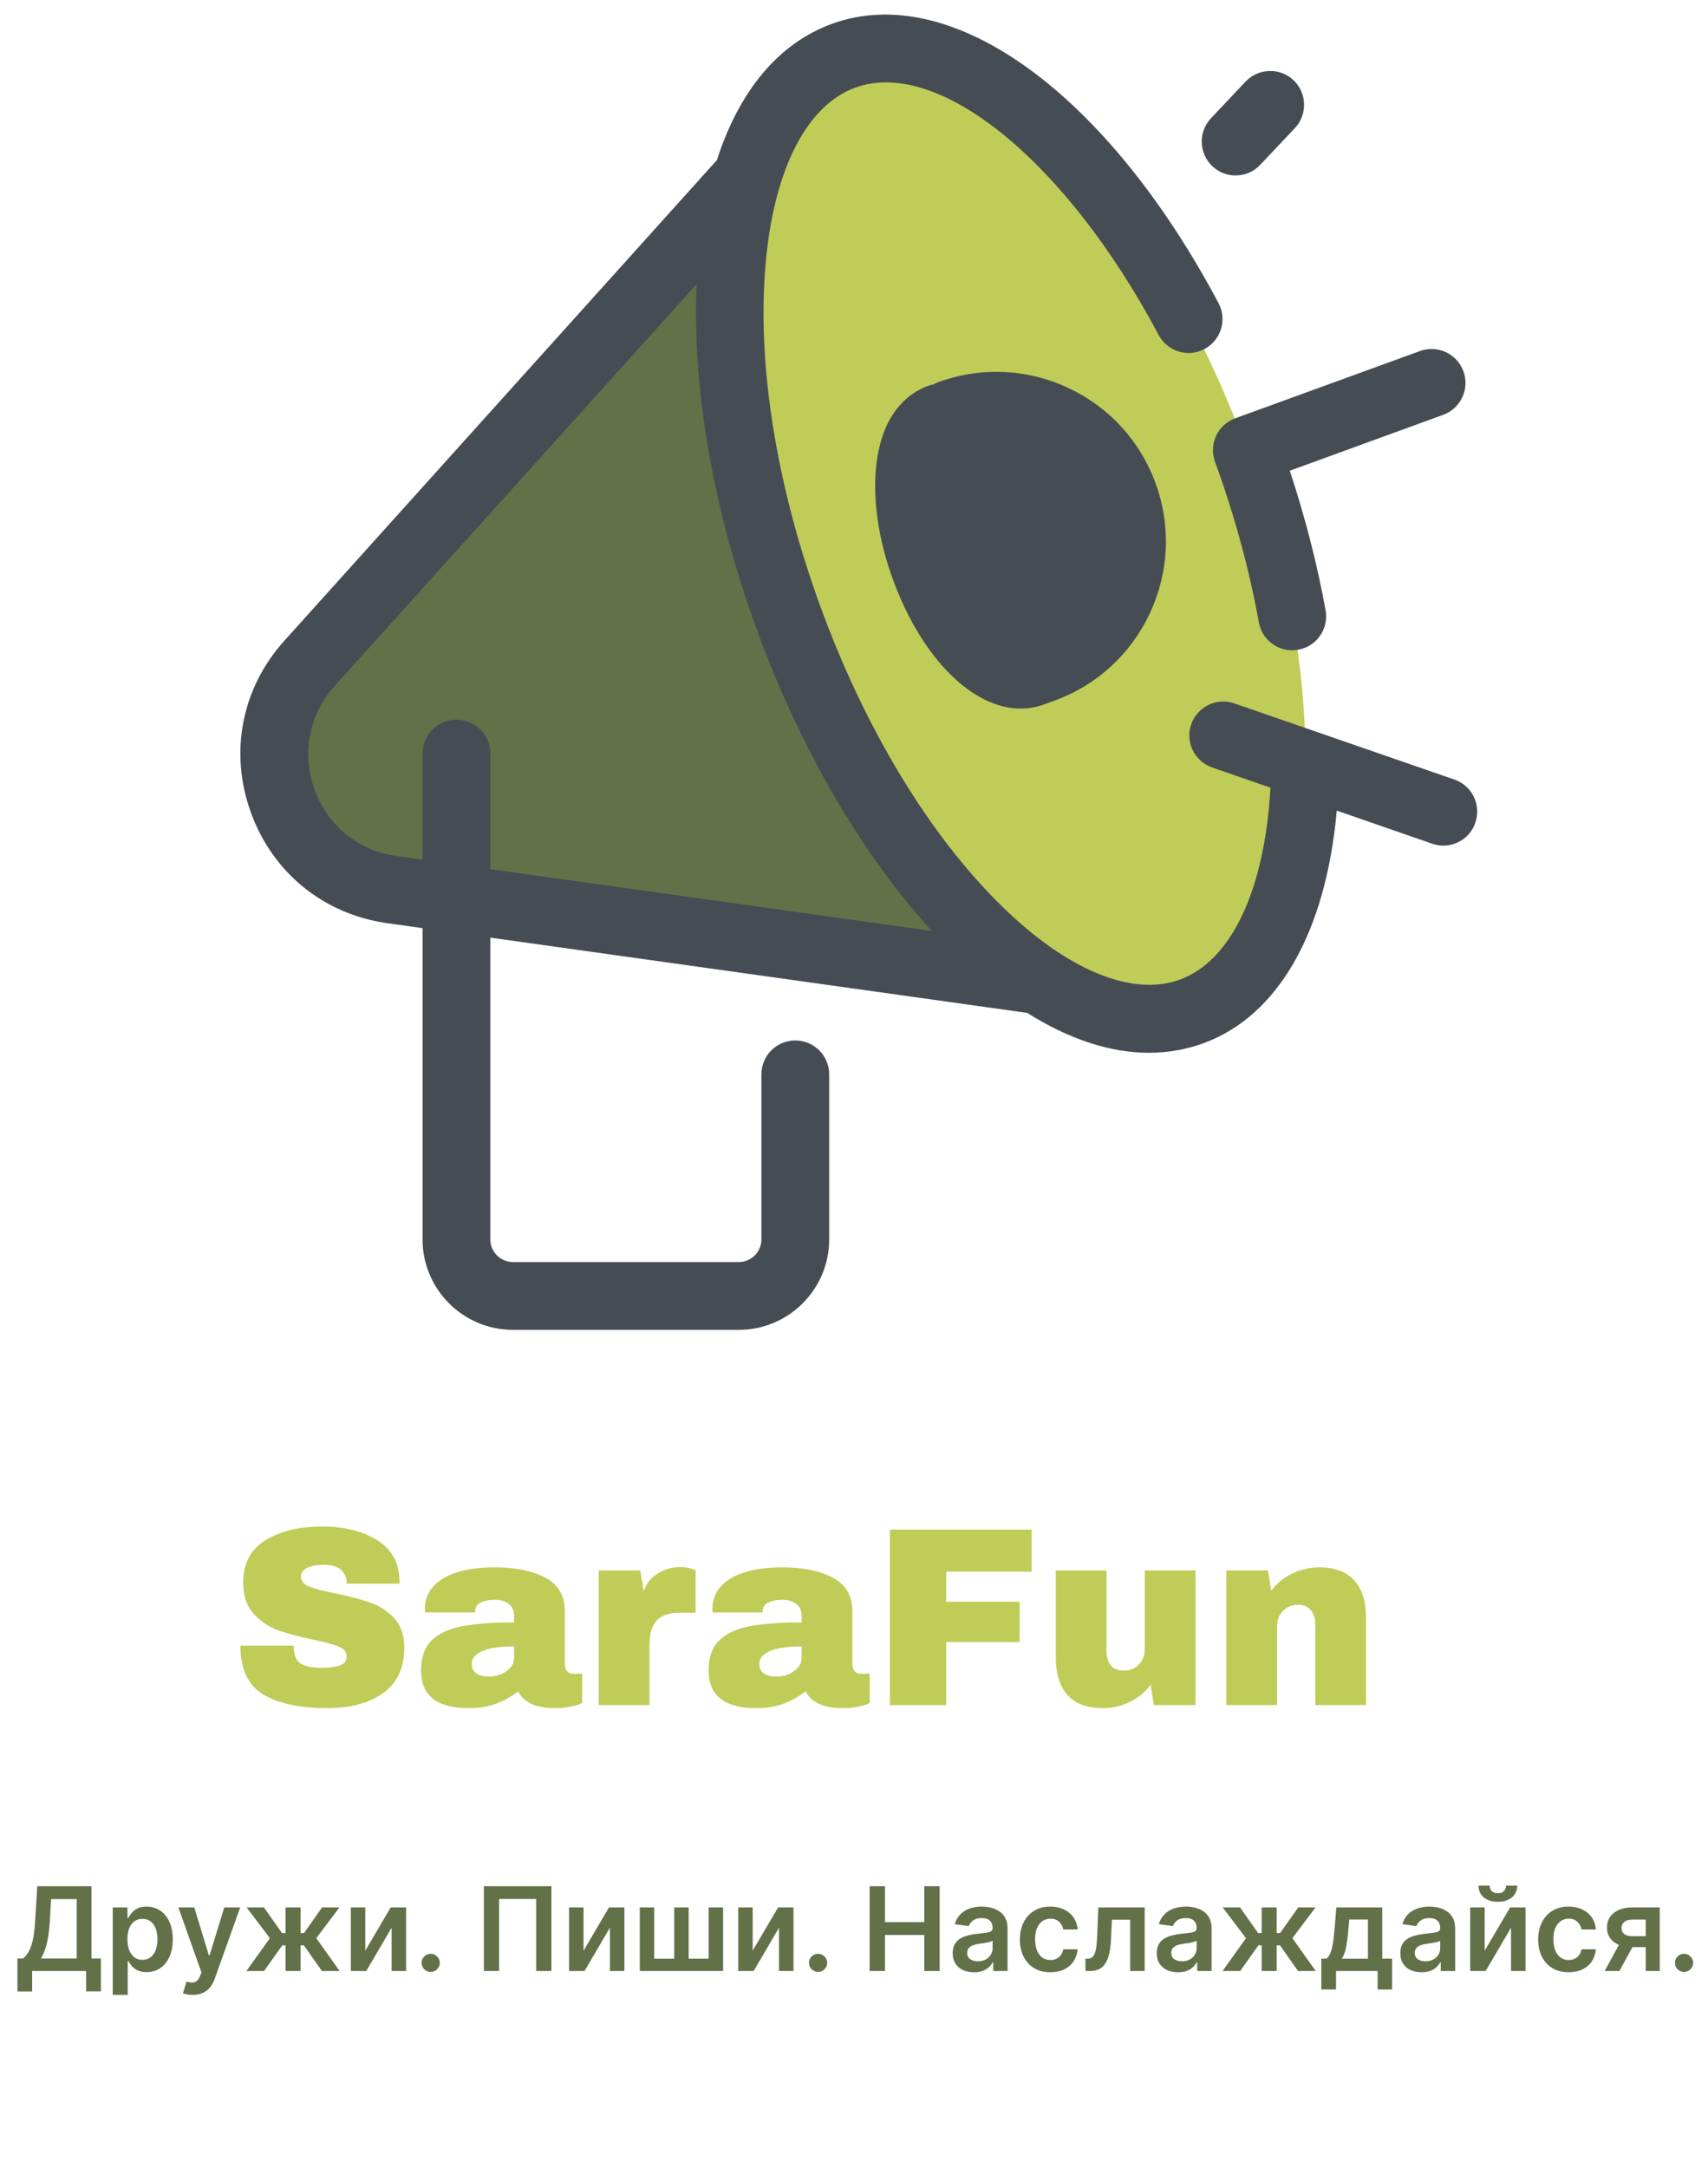 <svg width="469" height="595" viewBox="0 0 469 595" fill="none" xmlns="http://www.w3.org/2000/svg">
<g filter="url(#filter0_d_3_9)">
<path d="M88.41 415C94.57 415 99.633 416.26 103.6 418.78C107.567 421.253 109.597 424.94 109.69 429.84V430.68H95.2V430.4C95.2 429 94.687 427.833 93.66 426.9C92.633 425.967 91.07 425.5 88.97 425.5C86.917 425.5 85.33 425.803 84.21 426.41C83.137 427.017 82.6 427.763 82.6 428.65C82.6 429.91 83.347 430.843 84.84 431.45C86.333 432.057 88.737 432.687 92.05 433.34C95.923 434.133 99.097 434.973 101.57 435.86C104.09 436.7 106.283 438.1 108.15 440.06C110.017 442.02 110.973 444.68 111.02 448.04C111.02 453.733 109.083 457.957 105.21 460.71C101.383 463.463 96.25 464.84 89.81 464.84C82.297 464.84 76.44 463.58 72.24 461.06C68.087 458.54 66.01 454.083 66.01 447.69H80.64C80.64 450.117 81.27 451.75 82.53 452.59C83.79 453.383 85.75 453.78 88.41 453.78C90.37 453.78 91.98 453.57 93.24 453.15C94.547 452.73 95.2 451.867 95.2 450.56C95.2 449.393 94.477 448.53 93.03 447.97C91.63 447.363 89.32 446.733 86.1 446.08C82.18 445.24 78.937 444.377 76.37 443.49C73.803 442.557 71.563 441.04 69.65 438.94C67.737 436.84 66.78 433.993 66.78 430.4C66.78 425.127 68.81 421.253 72.87 418.78C76.977 416.26 82.157 415 88.41 415ZM135.988 426.2C141.634 426.2 146.231 427.157 149.778 429.07C153.324 430.937 155.098 433.993 155.098 438.24V452.66C155.098 453.453 155.284 454.107 155.658 454.62C156.031 455.133 156.591 455.39 157.338 455.39H159.858V463.44C159.718 463.533 159.344 463.697 158.738 463.93C158.178 464.117 157.361 464.303 156.288 464.49C155.214 464.723 153.978 464.84 152.578 464.84C149.871 464.84 147.631 464.443 145.858 463.65C144.131 462.81 142.941 461.667 142.288 460.22C140.514 461.62 138.531 462.74 136.338 463.58C134.144 464.42 131.578 464.84 128.638 464.84C119.958 464.84 115.618 461.387 115.618 454.48C115.618 450.887 116.574 448.157 118.488 446.29C120.448 444.377 123.248 443.07 126.888 442.37C130.528 441.67 135.288 441.32 141.168 441.32V439.5C141.168 438.053 140.654 436.957 139.628 436.21C138.648 435.463 137.364 435.09 135.778 435.09C134.331 435.09 133.071 435.347 131.998 435.86C130.971 436.373 130.458 437.19 130.458 438.31V438.59H116.738C116.691 438.357 116.668 438.03 116.668 437.61C116.668 434.11 118.324 431.333 121.638 429.28C124.998 427.227 129.781 426.2 135.988 426.2ZM141.168 447.9C137.201 447.9 134.261 448.343 132.348 449.23C130.481 450.07 129.548 451.213 129.548 452.66C129.548 454.993 131.134 456.16 134.308 456.16C136.128 456.16 137.714 455.67 139.068 454.69C140.468 453.71 141.168 452.497 141.168 451.05V447.9ZM186.877 426.13C187.95 426.13 188.907 426.27 189.747 426.55C190.587 426.783 191.007 426.923 191.007 426.97V438.66H186.527C183.634 438.66 181.534 439.407 180.227 440.9C178.967 442.393 178.337 444.61 178.337 447.55V464H164.407V427.04H175.817L176.727 432.64C177.567 430.493 178.897 428.883 180.717 427.81C182.537 426.69 184.59 426.13 186.877 426.13ZM214.943 426.2C220.589 426.2 225.186 427.157 228.733 429.07C232.279 430.937 234.053 433.993 234.053 438.24V452.66C234.053 453.453 234.239 454.107 234.613 454.62C234.986 455.133 235.546 455.39 236.293 455.39H238.813V463.44C238.673 463.533 238.299 463.697 237.693 463.93C237.133 464.117 236.316 464.303 235.243 464.49C234.169 464.723 232.933 464.84 231.533 464.84C228.826 464.84 226.586 464.443 224.813 463.65C223.086 462.81 221.896 461.667 221.243 460.22C219.469 461.62 217.486 462.74 215.293 463.58C213.099 464.42 210.533 464.84 207.593 464.84C198.913 464.84 194.573 461.387 194.573 454.48C194.573 450.887 195.529 448.157 197.443 446.29C199.403 444.377 202.203 443.07 205.843 442.37C209.483 441.67 214.243 441.32 220.123 441.32V439.5C220.123 438.053 219.609 436.957 218.583 436.21C217.603 435.463 216.319 435.09 214.733 435.09C213.286 435.09 212.026 435.347 210.953 435.86C209.926 436.373 209.413 437.19 209.413 438.31V438.59H195.693C195.646 438.357 195.623 438.03 195.623 437.61C195.623 434.11 197.279 431.333 200.593 429.28C203.953 427.227 208.736 426.2 214.943 426.2ZM220.123 447.9C216.156 447.9 213.216 448.343 211.303 449.23C209.436 450.07 208.503 451.213 208.503 452.66C208.503 454.993 210.089 456.16 213.263 456.16C215.083 456.16 216.669 455.67 218.023 454.69C219.423 453.71 220.123 452.497 220.123 451.05V447.9ZM244.342 415.84H283.262V427.39H259.812V435.65H279.972V446.71H259.812V464H244.342V415.84ZM316.862 464L315.952 458.4C314.505 460.407 312.592 461.993 310.212 463.16C307.878 464.28 305.405 464.84 302.792 464.84C298.498 464.84 295.278 463.65 293.132 461.27C290.985 458.89 289.912 455.46 289.912 450.98V427.04H303.842V449.3C303.842 450.887 304.238 452.17 305.032 453.15C305.872 454.083 307.038 454.55 308.532 454.55C310.258 454.55 311.658 453.99 312.732 452.87C313.805 451.75 314.342 450.373 314.342 448.74V427.04H328.272V464H316.862ZM362.221 426.2C366.514 426.2 369.734 427.39 371.881 429.77C374.028 432.15 375.101 435.58 375.101 440.06V464H361.171V441.74C361.171 440.153 360.751 438.893 359.911 437.96C359.118 436.98 357.974 436.49 356.481 436.49C354.754 436.49 353.354 437.05 352.281 438.17C351.208 439.29 350.671 440.667 350.671 442.3V464H336.741V427.04H348.151L349.061 432.64C350.508 430.68 352.398 429.117 354.731 427.95C357.111 426.783 359.608 426.2 362.221 426.2Z" fill="#BFCC58"/>
<path d="M4.784 542.614V533.557H6.341C6.864 533.14 7.352 532.553 7.807 531.795C8.261 531.038 8.648 530 8.966 528.682C9.284 527.364 9.504 525.659 9.625 523.568L10.239 513.727H25.114V533.557H27.704V542.591H23.659V537H8.83V542.614H4.784ZM11.25 533.557H21.068V517.261H14.034L13.671 523.568C13.572 525.152 13.413 526.568 13.193 527.818C12.973 529.068 12.697 530.17 12.364 531.125C12.03 532.072 11.659 532.883 11.25 533.557ZM30.957 543.545V519.545H35.003V522.432H35.242C35.454 522.008 35.753 521.557 36.139 521.08C36.526 520.595 37.048 520.182 37.707 519.841C38.367 519.492 39.207 519.318 40.23 519.318C41.579 519.318 42.794 519.663 43.878 520.352C44.969 521.034 45.832 522.045 46.469 523.386C47.113 524.72 47.435 526.356 47.435 528.295C47.435 530.212 47.12 531.841 46.492 533.182C45.863 534.523 45.007 535.545 43.923 536.25C42.84 536.955 41.613 537.307 40.242 537.307C39.242 537.307 38.412 537.14 37.753 536.807C37.094 536.473 36.563 536.072 36.162 535.602C35.768 535.125 35.461 534.674 35.242 534.25H35.071V543.545H30.957ZM34.992 528.273C34.992 529.402 35.151 530.39 35.469 531.239C35.794 532.087 36.26 532.75 36.867 533.227C37.48 533.697 38.222 533.932 39.094 533.932C40.003 533.932 40.764 533.689 41.378 533.205C41.992 532.712 42.454 532.042 42.764 531.193C43.082 530.337 43.242 529.364 43.242 528.273C43.242 527.189 43.086 526.227 42.776 525.386C42.465 524.545 42.003 523.886 41.389 523.409C40.776 522.932 40.01 522.693 39.094 522.693C38.215 522.693 37.469 522.924 36.855 523.386C36.242 523.848 35.776 524.496 35.457 525.33C35.147 526.163 34.992 527.144 34.992 528.273ZM52.92 543.545C52.36 543.545 51.841 543.5 51.364 543.409C50.894 543.326 50.519 543.227 50.239 543.114L51.193 539.909C51.792 540.083 52.326 540.167 52.795 540.159C53.265 540.152 53.678 540.004 54.034 539.716C54.398 539.436 54.705 538.966 54.955 538.307L55.307 537.364L48.977 519.545H53.341L57.364 532.727H57.545L61.58 519.545H65.954L58.966 539.114C58.64 540.038 58.208 540.83 57.67 541.489C57.133 542.155 56.474 542.663 55.693 543.011C54.92 543.367 53.996 543.545 52.92 543.545ZM67.665 537L74.108 527.989L67.722 519.545H72.472L77.438 526.58H78.415V519.545H82.528V526.58H83.483L88.449 519.545H93.199L86.847 527.989L93.256 537H88.403L83.438 529.955H82.528V537H78.415V529.955H77.506L72.517 537H67.665ZM100.298 531.432L107.287 519.545H111.514V537H107.537V525.102L100.571 537H96.332V519.545H100.298V531.432ZM118.273 537.25C117.583 537.25 116.992 537.008 116.5 536.523C116.008 536.038 115.765 535.447 115.773 534.75C115.765 534.068 116.008 533.485 116.5 533C116.992 532.515 117.583 532.273 118.273 532.273C118.939 532.273 119.519 532.515 120.011 533C120.511 533.485 120.765 534.068 120.773 534.75C120.765 535.212 120.644 535.633 120.409 536.011C120.182 536.39 119.879 536.693 119.5 536.92C119.129 537.14 118.72 537.25 118.273 537.25ZM151.409 513.727V537H147.227V517.227H137.045V537H132.864V513.727H151.409ZM160.236 531.432L167.224 519.545H171.452V537H167.474V525.102L160.509 537H156.27V519.545H160.236V531.432ZM175.676 519.545H179.642V533.614H185.131V519.545H189.097V533.614H194.585V519.545H198.551V537H175.676V519.545ZM206.673 531.432L213.662 519.545H217.889V537H213.912V525.102L206.946 537H202.707V519.545H206.673V531.432ZM224.648 537.25C223.958 537.25 223.367 537.008 222.875 536.523C222.383 536.038 222.14 535.447 222.148 534.75C222.14 534.068 222.383 533.485 222.875 533C223.367 532.515 223.958 532.273 224.648 532.273C225.314 532.273 225.894 532.515 226.386 533C226.886 533.485 227.14 534.068 227.148 534.75C227.14 535.212 227.019 535.633 226.784 536.011C226.557 536.39 226.254 536.693 225.875 536.92C225.504 537.14 225.095 537.25 224.648 537.25ZM238.795 537V513.727H243.011V523.58H253.795V513.727H258.023V537H253.795V527.114H243.011V537H238.795ZM267.449 537.352C266.343 537.352 265.347 537.155 264.46 536.761C263.581 536.36 262.884 535.769 262.369 534.989C261.862 534.208 261.608 533.246 261.608 532.102C261.608 531.117 261.79 530.303 262.153 529.659C262.517 529.015 263.013 528.5 263.642 528.114C264.271 527.727 264.979 527.436 265.767 527.239C266.563 527.034 267.384 526.886 268.233 526.795C269.256 526.689 270.085 526.595 270.722 526.511C271.358 526.42 271.82 526.284 272.108 526.102C272.403 525.913 272.551 525.621 272.551 525.227V525.159C272.551 524.303 272.297 523.64 271.79 523.17C271.282 522.701 270.551 522.466 269.597 522.466C268.589 522.466 267.79 522.686 267.199 523.125C266.616 523.564 266.222 524.083 266.017 524.682L262.176 524.136C262.479 523.076 262.979 522.189 263.676 521.477C264.373 520.758 265.225 520.22 266.233 519.864C267.241 519.5 268.354 519.318 269.574 519.318C270.415 519.318 271.252 519.417 272.085 519.614C272.919 519.811 273.68 520.136 274.369 520.591C275.059 521.038 275.612 521.648 276.028 522.42C276.453 523.193 276.665 524.159 276.665 525.318V537H272.71V534.602H272.574C272.324 535.087 271.972 535.542 271.517 535.966C271.07 536.383 270.506 536.72 269.824 536.977C269.15 537.227 268.358 537.352 267.449 537.352ZM268.517 534.33C269.343 534.33 270.059 534.167 270.665 533.841C271.271 533.508 271.737 533.068 272.062 532.523C272.396 531.977 272.562 531.383 272.562 530.739V528.682C272.434 528.788 272.214 528.886 271.903 528.977C271.6 529.068 271.259 529.148 270.881 529.216C270.502 529.284 270.127 529.345 269.756 529.398C269.384 529.451 269.063 529.496 268.79 529.534C268.176 529.617 267.627 529.754 267.142 529.943C266.657 530.133 266.275 530.398 265.994 530.739C265.714 531.072 265.574 531.504 265.574 532.034C265.574 532.792 265.85 533.364 266.403 533.75C266.956 534.136 267.661 534.33 268.517 534.33ZM288.415 537.341C286.672 537.341 285.176 536.958 283.926 536.193C282.684 535.428 281.725 534.371 281.051 533.023C280.384 531.667 280.051 530.106 280.051 528.341C280.051 526.568 280.392 525.004 281.074 523.648C281.756 522.284 282.718 521.223 283.96 520.466C285.21 519.701 286.688 519.318 288.392 519.318C289.809 519.318 291.063 519.58 292.153 520.102C293.252 520.617 294.127 521.348 294.778 522.295C295.43 523.235 295.801 524.333 295.892 525.591H291.96C291.801 524.75 291.422 524.049 290.824 523.489C290.233 522.92 289.441 522.636 288.449 522.636C287.608 522.636 286.869 522.864 286.233 523.318C285.597 523.765 285.1 524.409 284.744 525.25C284.396 526.091 284.222 527.098 284.222 528.273C284.222 529.462 284.396 530.485 284.744 531.341C285.093 532.189 285.581 532.845 286.21 533.307C286.847 533.761 287.593 533.989 288.449 533.989C289.055 533.989 289.597 533.875 290.074 533.648C290.559 533.413 290.964 533.076 291.29 532.636C291.616 532.197 291.839 531.663 291.96 531.034H295.892C295.794 532.269 295.43 533.364 294.801 534.318C294.172 535.265 293.316 536.008 292.233 536.545C291.15 537.076 289.877 537.341 288.415 537.341ZM298.065 537L298.043 533.614H298.645C299.099 533.614 299.482 533.511 299.793 533.307C300.103 533.102 300.361 532.761 300.565 532.284C300.77 531.799 300.929 531.148 301.043 530.33C301.156 529.511 301.236 528.492 301.281 527.273L301.588 519.545H314.315V537H310.338V522.92H305.327L305.054 528.545C304.986 530 304.823 531.261 304.565 532.33C304.315 533.39 303.959 534.265 303.497 534.955C303.043 535.644 302.471 536.159 301.781 536.5C301.092 536.833 300.277 537 299.338 537H298.065ZM323.48 537.352C322.374 537.352 321.378 537.155 320.491 536.761C319.613 536.36 318.916 535.769 318.401 534.989C317.893 534.208 317.639 533.246 317.639 532.102C317.639 531.117 317.821 530.303 318.185 529.659C318.548 529.015 319.045 528.5 319.673 528.114C320.302 527.727 321.01 527.436 321.798 527.239C322.594 527.034 323.416 526.886 324.264 526.795C325.287 526.689 326.116 526.595 326.753 526.511C327.389 526.42 327.851 526.284 328.139 526.102C328.435 525.913 328.582 525.621 328.582 525.227V525.159C328.582 524.303 328.329 523.64 327.821 523.17C327.313 522.701 326.582 522.466 325.628 522.466C324.62 522.466 323.821 522.686 323.23 523.125C322.647 523.564 322.253 524.083 322.048 524.682L318.207 524.136C318.51 523.076 319.01 522.189 319.707 521.477C320.404 520.758 321.257 520.22 322.264 519.864C323.272 519.5 324.385 519.318 325.605 519.318C326.446 519.318 327.283 519.417 328.116 519.614C328.95 519.811 329.711 520.136 330.401 520.591C331.09 521.038 331.643 521.648 332.06 522.42C332.484 523.193 332.696 524.159 332.696 525.318V537H328.741V534.602H328.605C328.355 535.087 328.003 535.542 327.548 535.966C327.101 536.383 326.537 536.72 325.855 536.977C325.181 537.227 324.389 537.352 323.48 537.352ZM324.548 534.33C325.374 534.33 326.09 534.167 326.696 533.841C327.302 533.508 327.768 533.068 328.094 532.523C328.427 531.977 328.594 531.383 328.594 530.739V528.682C328.465 528.788 328.245 528.886 327.935 528.977C327.632 529.068 327.291 529.148 326.912 529.216C326.533 529.284 326.158 529.345 325.787 529.398C325.416 529.451 325.094 529.496 324.821 529.534C324.207 529.617 323.658 529.754 323.173 529.943C322.688 530.133 322.306 530.398 322.026 530.739C321.745 531.072 321.605 531.504 321.605 532.034C321.605 532.792 321.882 533.364 322.435 533.75C322.988 534.136 323.692 534.33 324.548 534.33ZM335.696 537L342.139 527.989L335.753 519.545H340.503L345.469 526.58H346.446V519.545H350.56V526.58H351.514L356.48 519.545H361.23L354.878 527.989L361.287 537H356.435L351.469 529.955H350.56V537H346.446V529.955H345.537L340.548 537H335.696ZM362.818 542.068V533.614H364.205C364.576 533.326 364.886 532.936 365.136 532.443C365.386 531.943 365.591 531.356 365.75 530.682C365.917 530 366.053 529.239 366.159 528.398C366.265 527.549 366.36 526.636 366.443 525.659L366.943 519.545H379.557V533.614H382.261V542.068H378.284V537H366.864V542.068H362.818ZM368.432 533.614H375.625V522.864H370.511L370.239 525.659C370.087 527.508 369.886 529.091 369.636 530.409C369.386 531.727 368.985 532.795 368.432 533.614ZM390.355 537.352C389.249 537.352 388.253 537.155 387.366 536.761C386.488 536.36 385.791 535.769 385.276 534.989C384.768 534.208 384.514 533.246 384.514 532.102C384.514 531.117 384.696 530.303 385.06 529.659C385.423 529.015 385.92 528.5 386.548 528.114C387.177 527.727 387.885 527.436 388.673 527.239C389.469 527.034 390.291 526.886 391.139 526.795C392.162 526.689 392.991 526.595 393.628 526.511C394.264 526.42 394.726 526.284 395.014 526.102C395.31 525.913 395.457 525.621 395.457 525.227V525.159C395.457 524.303 395.204 523.64 394.696 523.17C394.188 522.701 393.457 522.466 392.503 522.466C391.495 522.466 390.696 522.686 390.105 523.125C389.522 523.564 389.128 524.083 388.923 524.682L385.082 524.136C385.385 523.076 385.885 522.189 386.582 521.477C387.279 520.758 388.132 520.22 389.139 519.864C390.147 519.5 391.26 519.318 392.48 519.318C393.321 519.318 394.158 519.417 394.991 519.614C395.825 519.811 396.586 520.136 397.276 520.591C397.965 521.038 398.518 521.648 398.935 522.42C399.359 523.193 399.571 524.159 399.571 525.318V537H395.616V534.602H395.48C395.23 535.087 394.878 535.542 394.423 535.966C393.976 536.383 393.412 536.72 392.73 536.977C392.056 537.227 391.264 537.352 390.355 537.352ZM391.423 534.33C392.249 534.33 392.965 534.167 393.571 533.841C394.177 533.508 394.643 533.068 394.969 532.523C395.302 531.977 395.469 531.383 395.469 530.739V528.682C395.34 528.788 395.12 528.886 394.81 528.977C394.507 529.068 394.166 529.148 393.787 529.216C393.408 529.284 393.033 529.345 392.662 529.398C392.291 529.451 391.969 529.496 391.696 529.534C391.082 529.617 390.533 529.754 390.048 529.943C389.563 530.133 389.181 530.398 388.901 530.739C388.62 531.072 388.48 531.504 388.48 532.034C388.48 532.792 388.757 533.364 389.31 533.75C389.863 534.136 390.567 534.33 391.423 534.33ZM407.673 531.432L414.662 519.545H418.889V537H414.912V525.102L407.946 537H403.707V519.545H407.673V531.432ZM413.537 513.545H416.616C416.616 514.871 416.135 515.947 415.173 516.773C414.219 517.591 412.923 518 411.287 518C409.666 518 408.374 517.591 407.412 516.773C406.457 515.947 405.984 514.871 405.991 513.545H409.048C409.048 514.091 409.215 514.58 409.548 515.011C409.889 515.436 410.469 515.648 411.287 515.648C412.09 515.648 412.662 515.436 413.003 515.011C413.351 514.587 413.529 514.098 413.537 513.545ZM430.727 537.341C428.985 537.341 427.489 536.958 426.239 536.193C424.996 535.428 424.038 534.371 423.364 533.023C422.697 531.667 422.364 530.106 422.364 528.341C422.364 526.568 422.705 525.004 423.386 523.648C424.068 522.284 425.03 521.223 426.273 520.466C427.523 519.701 429 519.318 430.705 519.318C432.121 519.318 433.375 519.58 434.466 520.102C435.564 520.617 436.439 521.348 437.091 522.295C437.742 523.235 438.114 524.333 438.205 525.591H434.273C434.114 524.75 433.735 524.049 433.136 523.489C432.545 522.92 431.754 522.636 430.761 522.636C429.92 522.636 429.182 522.864 428.545 523.318C427.909 523.765 427.413 524.409 427.057 525.25C426.708 526.091 426.534 527.098 426.534 528.273C426.534 529.462 426.708 530.485 427.057 531.341C427.405 532.189 427.894 532.845 428.523 533.307C429.159 533.761 429.905 533.989 430.761 533.989C431.367 533.989 431.909 533.875 432.386 533.648C432.871 533.413 433.277 533.076 433.602 532.636C433.928 532.197 434.152 531.663 434.273 531.034H438.205C438.106 532.269 437.742 533.364 437.114 534.318C436.485 535.265 435.629 536.008 434.545 536.545C433.462 537.076 432.189 537.341 430.727 537.341ZM451.901 537V522.886H448.173C447.226 522.886 446.499 523.106 445.991 523.545C445.484 523.985 445.234 524.53 445.241 525.182C445.234 525.833 445.473 526.371 445.957 526.795C446.442 527.22 447.135 527.432 448.037 527.432H453.196V530.432H448.037C446.643 530.432 445.438 530.212 444.423 529.773C443.408 529.333 442.628 528.712 442.082 527.909C441.537 527.106 441.264 526.167 441.264 525.091C441.264 523.97 441.541 522.996 442.094 522.17C442.654 521.337 443.45 520.693 444.48 520.239C445.518 519.777 446.749 519.545 448.173 519.545H455.753V537H451.901ZM440.628 537L445.503 528.045H449.56L444.673 537H440.628ZM462.429 537.25C461.74 537.25 461.149 537.008 460.656 536.523C460.164 536.038 459.921 535.447 459.929 534.75C459.921 534.068 460.164 533.485 460.656 533C461.149 532.515 461.74 532.273 462.429 532.273C463.096 532.273 463.675 532.515 464.168 533C464.668 533.485 464.921 534.068 464.929 534.75C464.921 535.212 464.8 535.633 464.565 536.011C464.338 536.39 464.035 536.693 463.656 536.92C463.285 537.14 462.876 537.25 462.429 537.25Z" fill="#627148"/>
<path d="M85.012 178.084L230.382 16.741L322.685 270.293L107.654 240.146C77.91 235.99 64.945 200.353 85.012 178.084Z" fill="#627148"/>
<path d="M327.154 273.642C361.922 260.988 368.737 192.01 342.375 119.576C316.012 47.141 266.456 -1.32 231.687 11.334C196.919 23.987 190.104 92.965 216.467 165.4C242.829 237.834 292.385 286.296 327.154 273.642Z" fill="#BFCC58"/>
<path d="M260.871 109.601C280.193 102.561 301.532 112.517 308.573 131.839C315.613 151.162 305.657 172.501 286.335 179.542L283.419 180.596C274.145 183.977 260.933 171.043 253.892 151.721C246.852 132.398 248.682 114.006 257.955 110.625" fill="#464C54"/>
<path d="M339.278 44.158C336.983 44.158 334.688 43.321 332.889 41.615C329.167 38.079 329.012 32.186 332.517 28.464L342.039 18.384C345.574 14.662 351.467 14.507 355.189 18.012C358.911 21.548 359.066 27.441 355.561 31.163L346.04 41.243C344.21 43.197 341.76 44.158 339.278 44.158Z" fill="#464C54"/>
<path d="M354.817 165.181C352.15 150.48 348.025 135.096 342.38 119.557L354.817 165.181Z" fill="white"/>
<path d="M401.837 97.908C400.069 93.07 394.734 90.589 389.896 92.357C389.896 92.357 339.371 110.749 339.185 110.811C334.347 112.579 331.866 117.913 333.633 122.752C338.999 137.453 343.031 152.279 345.668 166.825C346.474 171.322 350.382 174.486 354.817 174.486C355.375 174.486 355.934 174.424 356.492 174.331C361.547 173.431 364.897 168.593 363.998 163.537C361.703 150.852 358.384 138.012 354.166 125.202L396.316 109.849C401.123 108.082 403.605 102.747 401.837 97.908Z" fill="#464C54"/>
<path d="M280.256 190.49C267.074 190.49 253.086 176.719 245.146 154.946C241.269 144.308 239.656 133.452 240.556 124.334C242.075 108.795 250.108 103.646 254.761 101.94C255.257 101.754 255.753 101.63 256.249 101.537C256.684 101.289 257.18 101.072 257.676 100.886C269.338 96.637 281.992 97.195 293.251 102.437C304.51 107.678 313.07 117.014 317.319 128.676C321.568 140.338 321.01 152.992 315.768 164.251C310.527 175.509 301.191 184.07 289.529 188.319L286.614 189.373C284.536 190.118 282.396 190.49 280.256 190.49ZM262.546 118.782C262.111 119.03 261.615 119.247 261.119 119.433C259.01 120.922 256.839 132.739 262.608 148.588C268.377 164.437 277.743 172.129 280.318 171.85L283.14 170.826C290.15 168.283 295.732 163.134 298.896 156.404C302.06 149.642 302.37 142.075 299.826 135.065C297.283 128.056 292.135 122.473 285.404 119.309C278.643 116.146 271.075 115.835 264.065 118.379C263.569 118.534 263.042 118.689 262.546 118.782Z" fill="#464C54"/>
<path d="M399.356 209.968L338.937 189.063C334.068 187.388 328.795 189.963 327.089 194.801C325.414 199.671 327.989 204.943 332.827 206.649L348.862 212.201C347.28 240.208 338.162 259.717 323.957 264.897C310.868 269.642 293.096 262.322 275.138 244.767C255.195 225.29 237.454 195.949 225.172 162.204C212.89 128.459 207.617 94.59 210.377 66.862C212.828 41.894 221.76 24.836 234.818 20.059C257.769 11.716 292.817 40.281 318.157 87.952C320.576 92.481 326.221 94.218 330.749 91.798C335.277 89.379 337.014 83.765 334.595 79.206C303.889 21.424 261.243 -9.375 228.459 2.535C213.82 7.87 202.996 20.866 196.855 39.94L78.096 171.85C66.31 184.907 62.898 202.586 68.915 219.086C74.932 235.618 88.92 246.938 106.32 249.389L116.028 250.753V336.201C116.028 349.879 127.162 361.014 140.84 361.014H202.872C216.549 361.014 227.684 349.879 227.684 336.201V290.888C227.684 285.739 223.528 281.583 218.379 281.583C213.231 281.583 209.075 285.739 209.075 290.888V336.201C209.075 339.613 206.283 342.405 202.872 342.405H140.84C137.429 342.405 134.637 339.613 134.637 336.201V253.359L282.054 274.015C293.53 281.242 304.851 284.964 315.489 284.964C320.607 284.964 325.569 284.095 330.346 282.389C351.002 274.884 364.06 251.839 367.068 218.497L393.276 227.585C394.3 227.926 395.324 228.112 396.316 228.112C400.162 228.112 403.791 225.693 405.093 221.847C406.799 216.946 404.225 211.643 399.356 209.968ZM134.637 234.563V202.834C134.637 197.686 130.481 193.53 125.332 193.53C120.184 193.53 116.028 197.686 116.028 202.834V231.958L108.894 230.965C98.411 229.508 90.006 222.684 86.377 212.728C82.748 202.772 84.826 192.165 91.898 184.287L191.272 73.995C190.062 102.561 195.769 135.716 207.71 168.531C219.651 201.345 236.586 230.438 255.877 251.529L134.637 234.563Z" fill="#464C54"/>
</g>
<defs>
<filter id="filter0_d_3_9" x="0.784" y="0" width="468.145" height="551.545" filterUnits="userSpaceOnUse" color-interpolation-filters="sRGB">
<feFlood flood-opacity="0" result="BackgroundImageFix"/>
<feColorMatrix in="SourceAlpha" type="matrix" values="0 0 0 0 0 0 0 0 0 0 0 0 0 0 0 0 0 0 127 0" result="hardAlpha"/>
<feOffset dy="4"/>
<feGaussianBlur stdDeviation="2"/>
<feComposite in2="hardAlpha" operator="out"/>
<feColorMatrix type="matrix" values="0 0 0 0 0 0 0 0 0 0 0 0 0 0 0 0 0 0 0.25 0"/>
<feBlend mode="normal" in2="BackgroundImageFix" result="effect1_dropShadow_3_9"/>
<feBlend mode="normal" in="SourceGraphic" in2="effect1_dropShadow_3_9" result="shape"/>
</filter>
</defs>
</svg>
